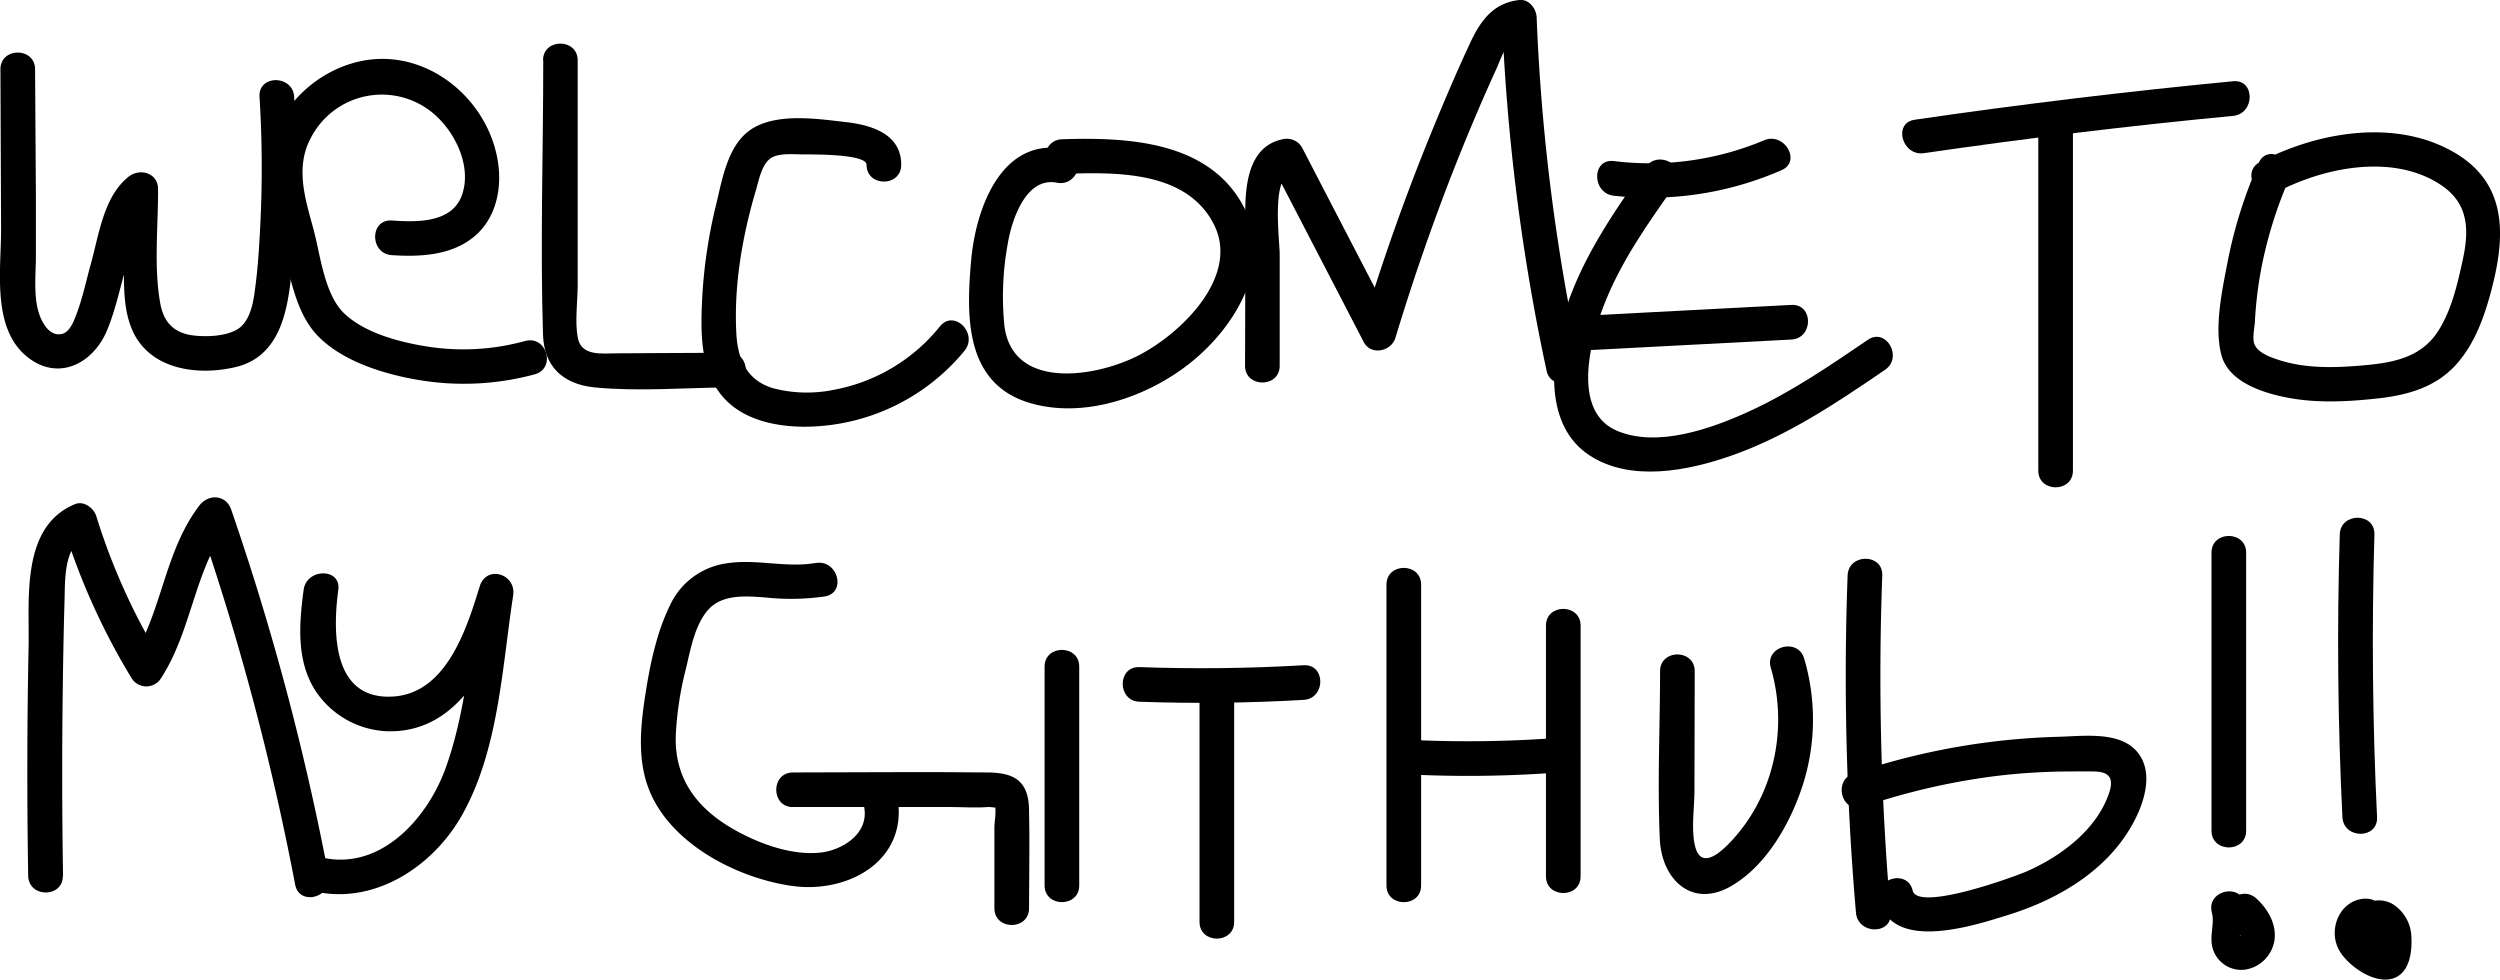 <svg xmlns="http://www.w3.org/2000/svg" width="577.31" height="226.22" viewBox="0 0 577.31 226.22"><path d="M.1,16,.25,53.1c0,9.26-2.2,22.77,6.1,29.36,7.19,5.7,15.19,1.44,18.36-6.15,2-4.82,3.09-10.11,4.5-15.13,1.34-4.81,2-11.44,6.11-14.75L28.49,43.6q.06,9.21.12,18.4c0,4.88,0,10,2.08,14.55,4.13,8.86,15,10.26,23.65,8.23,10.06-2.35,12-12.42,12.92-21.29a261.53,261.53,0,0,0,.67-41.13c-.31-5.12-8.32-5.15-8,0a264.36,264.36,0,0,1,.19,29.39c-.23,4.56-.49,9.15-1.06,13.69-.4,3.23-.84,7.54-3.34,9.92s-8.37,2.57-11.79,2C39.72,76.58,37.71,74,37,70c-1.52-8.38-.45-17.86-.5-26.35,0-3.73-4.24-4.92-6.83-2.82C23.93,45.41,22.85,54.2,21,60.87c-1.07,3.83-1.9,7.86-3.31,11.59-.58,1.53-1.53,4.26-3.42,4.66-2.69.58-4.33-2.23-5.08-4.22-1.58-4.21-.88-9.53-.9-14l0-13.65L8.1,16c0-5.14-8-5.15-8,0Z"/><path d="M90.49,58.92c6.17.41,13,.11,18.15-3.62,5.37-3.85,7.18-10.47,6.49-16.82C113.78,26,103.36,15,90.72,13.72,77.85,12.4,64.92,22,62.29,34.66c-1.55,7.47.88,14.92,2.85,22.06,1.92,7,3.06,15.56,8.34,20.94,5.76,5.87,15.36,8.78,23.26,10.1a62.57,62.57,0,0,0,26.71-1.31c5-1.33,2.86-9-2.13-7.72a53.63,53.63,0,0,1-21.61,1.45c-6.58-.94-15-3-20-7.6C74.88,68.21,74,58.83,72.37,52.85c-1.89-6.9-4.22-14.14-.64-20.91a18.45,18.45,0,0,1,30-4.16c4.11,4.34,7.07,11.39,4.92,17.33-2.35,6.46-10.48,6.19-16.17,5.81-5.14-.33-5.12,7.67,0,8Z"/><path d="M125.45,13.94c0,21.06-.71,42.24-.06,63.29.23,7.44,4.63,11.5,11.92,12.23,10.17,1,20.85.06,31.06,0,5.15,0,5.16-8,0-8-8.58,0-17.15.11-25.73.13-3.65,0-8.45.78-9.24-3.7-.67-3.81,0-8.26,0-12.11l0-51.85c0-5.15-8-5.15-8,0Z"/><path d="M208.11,38c0-7.05-6.88-9.13-12.73-9.8-6.4-.73-15.38-2.12-21.33,1.3s-7.21,11.72-8.67,17.69A116.68,116.68,0,0,0,162,73.06c-.12,6.93.61,14.44,5.85,19.56,4.58,4.45,11.33,5.83,17.51,5.92A48,48,0,0,0,222.73,81c3.23-4-2.39-9.64-5.66-5.65A41,41,0,0,1,192.64,90a30.89,30.89,0,0,1-14.12-.35c-6-1.81-8.13-6.56-8.47-12.48-.63-11.07,1.35-22.58,4.49-33.17.68-2.27,1.35-6.15,3.55-7.53,1.86-1.18,5.24-.82,7.28-.81s14.75-.16,14.74,2.4c0,5.15,8,5.16,8,0Z"/><path d="M246.21,34.44c-15-3-20.88,13.79-21.94,25.6-1.14,12.71-1.55,28.21,13.1,32.88,12.7,4,27.66-1.21,37.65-9.24,10.16-8.16,18.92-22.46,12.46-35.4-7.86-15.72-26.92-16.63-42.23-16.12-5.13.17-5.15,8.17,0,8,11.95-.39,28.55-.95,35,11.53,6.3,12.16-7.75,25.59-17.64,30.54s-28.79,7.85-30.67-7a67.93,67.93,0,0,1,.82-19.2c.91-5.27,4.15-15.25,11.31-13.84,5,1,7.18-6.71,2.13-7.71Z"/><path d="M295.51,84.47l0-25.78c0-3.29-2-17.8,2.7-18.8l-4.52-1.84L314.93,79c1.64,3.16,6.35,2.18,7.31-1q5.52-18.24,12.35-36,3.42-8.85,7.17-17.56,1.89-4.38,3.87-8.71c.87-1.93,2.66-7.36,5.22-7.65l-4-4a477.86,477.86,0,0,0,10.29,81.51c1.08,5,8.79,2.9,7.71-2.13A465,465,0,0,1,354.85,4c-.08-2-1.78-4.26-4-4-6,.68-8.93,4.72-11.34,9.88-3.24,6.93-6.23,14-9.12,21.06q-9,22.07-15.87,44.9l7.31-1Q311.24,54.47,300.64,34a4.08,4.08,0,0,0-4.52-1.83c-7.62,1.61-8.53,10.14-8.56,16.59,0,11.9,0,23.8-.05,35.7,0,5.15,8,5.16,8,0Z"/><path d="M380,38.58c-7.6,10.73-15.31,21.9-19,34.7-2.95,10.33-4.27,25.06,6,31.84,9.5,6.26,22.75,3.62,32.75.12,12.92-4.52,24.35-12.18,35.56-19.85,4.22-2.89.22-9.83-4-6.91-8.81,6-17.72,12.1-27.46,16.55-8.64,3.94-21,8.37-30.35,4.49-10.62-4.39-6.31-20.68-3.21-28.81,3.89-10.18,10.34-19.26,16.6-28.09,3-4.21-3.95-8.21-6.91-4Z"/><path d="M372.6,45.19a75.83,75.83,0,0,0,38.77-5.88c4.72-2,.65-8.9-4-6.91a68.12,68.12,0,0,1-34.73,4.79c-5.1-.58-5.06,7.42,0,8Z"/><path d="M366.26,80.89l47.4-2.48c5.13-.27,5.16-8.27,0-8l-47.4,2.48c-5.12.27-5.15,8.27,0,8Z"/><path d="M444.28,35.37q35.6-5.19,71.4-8.61c5.08-.49,5.13-8.49,0-8q-36.87,3.54-73.52,8.89c-5.08.74-2.92,8.45,2.12,7.72Z"/><path d="M470.69,30.78v77.9c0,5.14,8,5.15,8,0V30.78c0-5.15-8-5.15-8,0Z"/><path d="M521.59,37.67A106.36,106.36,0,0,0,514.5,60c-1.25,6.55-3.24,15.32-1.55,21.9,1.6,6.23,9.35,8.74,14.93,9.86,7.15,1.43,14.51,1,21.72.19,6.65-.8,12.91-2.61,17.54-7.72,4-4.42,6.22-10.16,7.8-15.83,3.48-12.53,4.76-25.44-7.86-33-13.62-8.15-31.84-5-45.18,2-4.56,2.4-.52,9.31,4,6.91,11-5.78,27.24-9,38.2-1.3,6,4.23,6.08,10.28,4.61,17-1.21,5.53-2.51,11.34-5.53,16.2-3.85,6.2-10.15,7.5-17,8.12-6.7.61-13.66.88-20.13-1.27-1.84-.61-4.63-1.57-5.45-3.59-.52-1.26,0-3.72.1-5A91.36,91.36,0,0,1,522,63a98,98,0,0,1,6.46-21.31c2-4.68-4.87-8.75-6.91-4Z"/><path d="M14.56,202.36q-.35-21.45-.07-42.9c.09-7,.21-14,.42-21,.12-4.17-.2-12.27,4.58-14.24l-4.92-2.79a155.9,155.9,0,0,0,15.77,35.1,4,4,0,0,0,6.9,0c7.16-11.09,7.64-25.18,15.74-35.71l-7.31-1a607,607,0,0,1,22.49,84.47c1,5.06,8.68,2.92,7.72-2.12a607.18,607.18,0,0,0-22.49-84.48c-1.21-3.5-5.22-3.68-7.31-1-8.15,10.59-8.59,24.63-15.74,35.71h6.9a147,147,0,0,1-15-33.19c-.58-1.88-2.87-3.64-4.92-2.79-12.56,5.18-10.5,21.84-10.72,32.93q-.53,26.45-.09,52.88c.09,5.15,8.09,5.16,8,0Z"/><path d="M70.12,136.19c-1.05,7.87-1.76,16.47,2.82,23.46a20.82,20.82,0,0,0,16.37,9.21c17.33.59,25-17.62,29.19-31.33l-7.72-2.13c-2.14,14-3.12,29-8,42.32C98.33,189.67,87,201.88,73,197.66c-4.94-1.49-7,6.23-2.13,7.72,14.42,4.36,28.84-4.74,35.82-17.15,8.46-15,9.24-34,11.81-50.7.77-5-6.16-7.17-7.72-2.13-3,9.73-7.65,24.73-20.07,25.45-14.06.81-13.88-15-12.59-24.66.68-5.09-7.33-5-8,0Z"/><path d="M188.34,130c-6.81,1.2-13.71-1-20.55.09a17,17,0,0,0-13.07,9.68c-3.18,6.5-4.71,14.12-5.78,21.21-1.05,6.94-1.72,14.29.8,21,4.77,12.75,20.44,20.83,33.21,22.61s26.53-5.68,24.37-20c-.76-5.07-8.47-2.91-7.71,2.13.9,6-5.36,9.76-10.48,10.2-5.4.47-11.21-1.26-16.07-3.53-10.22-4.76-17.47-11.94-17-23.76a76.37,76.37,0,0,1,2.31-15.1c1.08-4.48,2.08-10.42,5.33-13.89s8.72-3,13.15-2.66a55.17,55.17,0,0,0,13.65-.25c5.07-.89,2.92-8.6-2.12-7.71Z"/><path d="M183.11,186.36h36.27c2.91,0,5.93.23,8.82,0,.86-.07,2.45.55,1.43-.52.58.6,0,4.2,0,5v18.9c0,5.15,8,5.16,8,0,0-7.62.18-15.26,0-22.88-.15-6.44-3.28-8.41-9.43-8.48-15-.18-30.06,0-45.09,0-5.14,0-5.15,8,0,8Z"/><path d="M241.22,153.94v50.53c0,5.14,8,5.15,8,0V153.94c0-5.15-8-5.16-8,0Z"/><path d="M263.12,162.05q19,.67,37.92-.43c5.12-.3,5.15-8.3,0-8q-18.94,1.11-37.92.43c-5.15-.18-5.14,7.82,0,8Z"/><path d="M277,160.26v52.63c0,5.14,8,5.15,8,0V160.26c0-5.15-8-5.16-8,0Z"/><path d="M320.17,135v69.48c0,5.14,8,5.15,8,0V135c0-5.15-8-5.15-8,0Z"/><path d="M326.28,178.88a276.19,276.19,0,0,0,34.76-.59c5.1-.4,5.14-8.41,0-8a276.19,276.19,0,0,1-34.76.59c-5.15-.23-5.14,7.77,0,8Z"/><path d="M357,144.47v57.89c0,5.15,8,5.16,8,0V144.47c0-5.15-8-5.16-8,0Z"/><path d="M383.35,155c0,12.88-.64,25.91-.06,38.77.43,9.38,7.52,16.22,16.73,10.7,8-4.76,13.39-14.38,16.2-22.93a49.71,49.71,0,0,0,.41-29.45c-1.44-4.93-9.16-2.83-7.71,2.13,4.06,13.86.8,29.48-9.2,40.09-2.7,2.87-7.07,6.61-8.35.83-.84-3.82-.09-8.65-.08-12.56l.06-27.58c0-5.15-8-5.16-8,0Z"/><path d="M426.66,132.89a632.71,632.71,0,0,0,1.93,77.89c.44,5.09,8.45,5.14,8,0a632.71,632.71,0,0,1-1.93-77.89c.19-5.14-7.81-5.14-8,0Z"/><path d="M430.18,186.31a155.43,155.43,0,0,1,31.07-7.15c5-.6,10-.92,15.05-1,2.51,0,5-.06,7.54,0,3.4.14,4.3,1.73,3.19,5-2.88,8.44-11,14.5-18.86,18-2.92,1.3-25.34,9.45-26.49,4.48s-8.89-2.89-7.72,2.13c2.88,12.35,22.26,5.86,29.93,3.46,12.37-3.86,24.43-11.28,29.88-23.54,2-4.59,3.2-10.56-.68-14.55-4.18-4.3-12.37-3.12-17.73-3a161.15,161.15,0,0,0-47.31,8.44c-4.85,1.63-2.77,9.36,2.13,7.71Z"/><path d="M510.69,127.62v64.21c0,5.15,8,5.16,8,0V127.62c0-5.14-8-5.15-8,0Z"/><path d="M510.78,210.81c.66,2.3-.58,5.37.13,8a6.86,6.86,0,0,0,7.86,5.05,8.14,8.14,0,0,0,6.36-6.21c.82-3.9-1.3-7.64-4.1-10.18-3.81-3.44-9.49,2.2-5.66,5.66a6.25,6.25,0,0,1,2,2.86c-.14-.39.33.62-.09,0-.21.15-.27.18-.17.09s.24-.14.43,0,.79.35,1,.45c0,0,.15.3.1.32s0-.89,0-1c0-.69.12-1.37.19-2.06a13.49,13.49,0,0,0-.32-5.14c-1.42-4.93-9.14-2.83-7.71,2.13Z"/><path d="M540.31,123.42q-1,32.64.61,65.27c.25,5.13,8.25,5.16,8,0q-1.57-32.61-.61-65.27c.15-5.15-7.85-5.15-8,0Z"/><path d="M546.39,207.51c-5.81.07-8.83,6.69-6.4,11.59,2.12,4.27,10.39,9.83,14.65,5.61,2-1.94,2.35-5.62,2.21-8.24a9.25,9.25,0,0,0-4.33-7.7c-5.52-3.14-12.87,3-9.14,8.83,2.78,4.31,9.71.3,6.91-4a1.7,1.7,0,0,1-.29,1.91,1.53,1.53,0,0,1-1.52.21s.29.3.27.37c-.1.46.11,1.44.07,1.93a12.16,12.16,0,0,1-.18,1.21c-.19.67-.14.68.17,0l1.76-1,.68.12-.87-.42c-.38-.2-.76-.4-1.13-.61a6,6,0,0,1-2-1.57c-.08-.12-.22-.53-.14-.4s-.09-.35.15-.35c-.17,0-.57.53-.86.54,5.14-.06,5.15-8.06,0-8Z"/></svg>